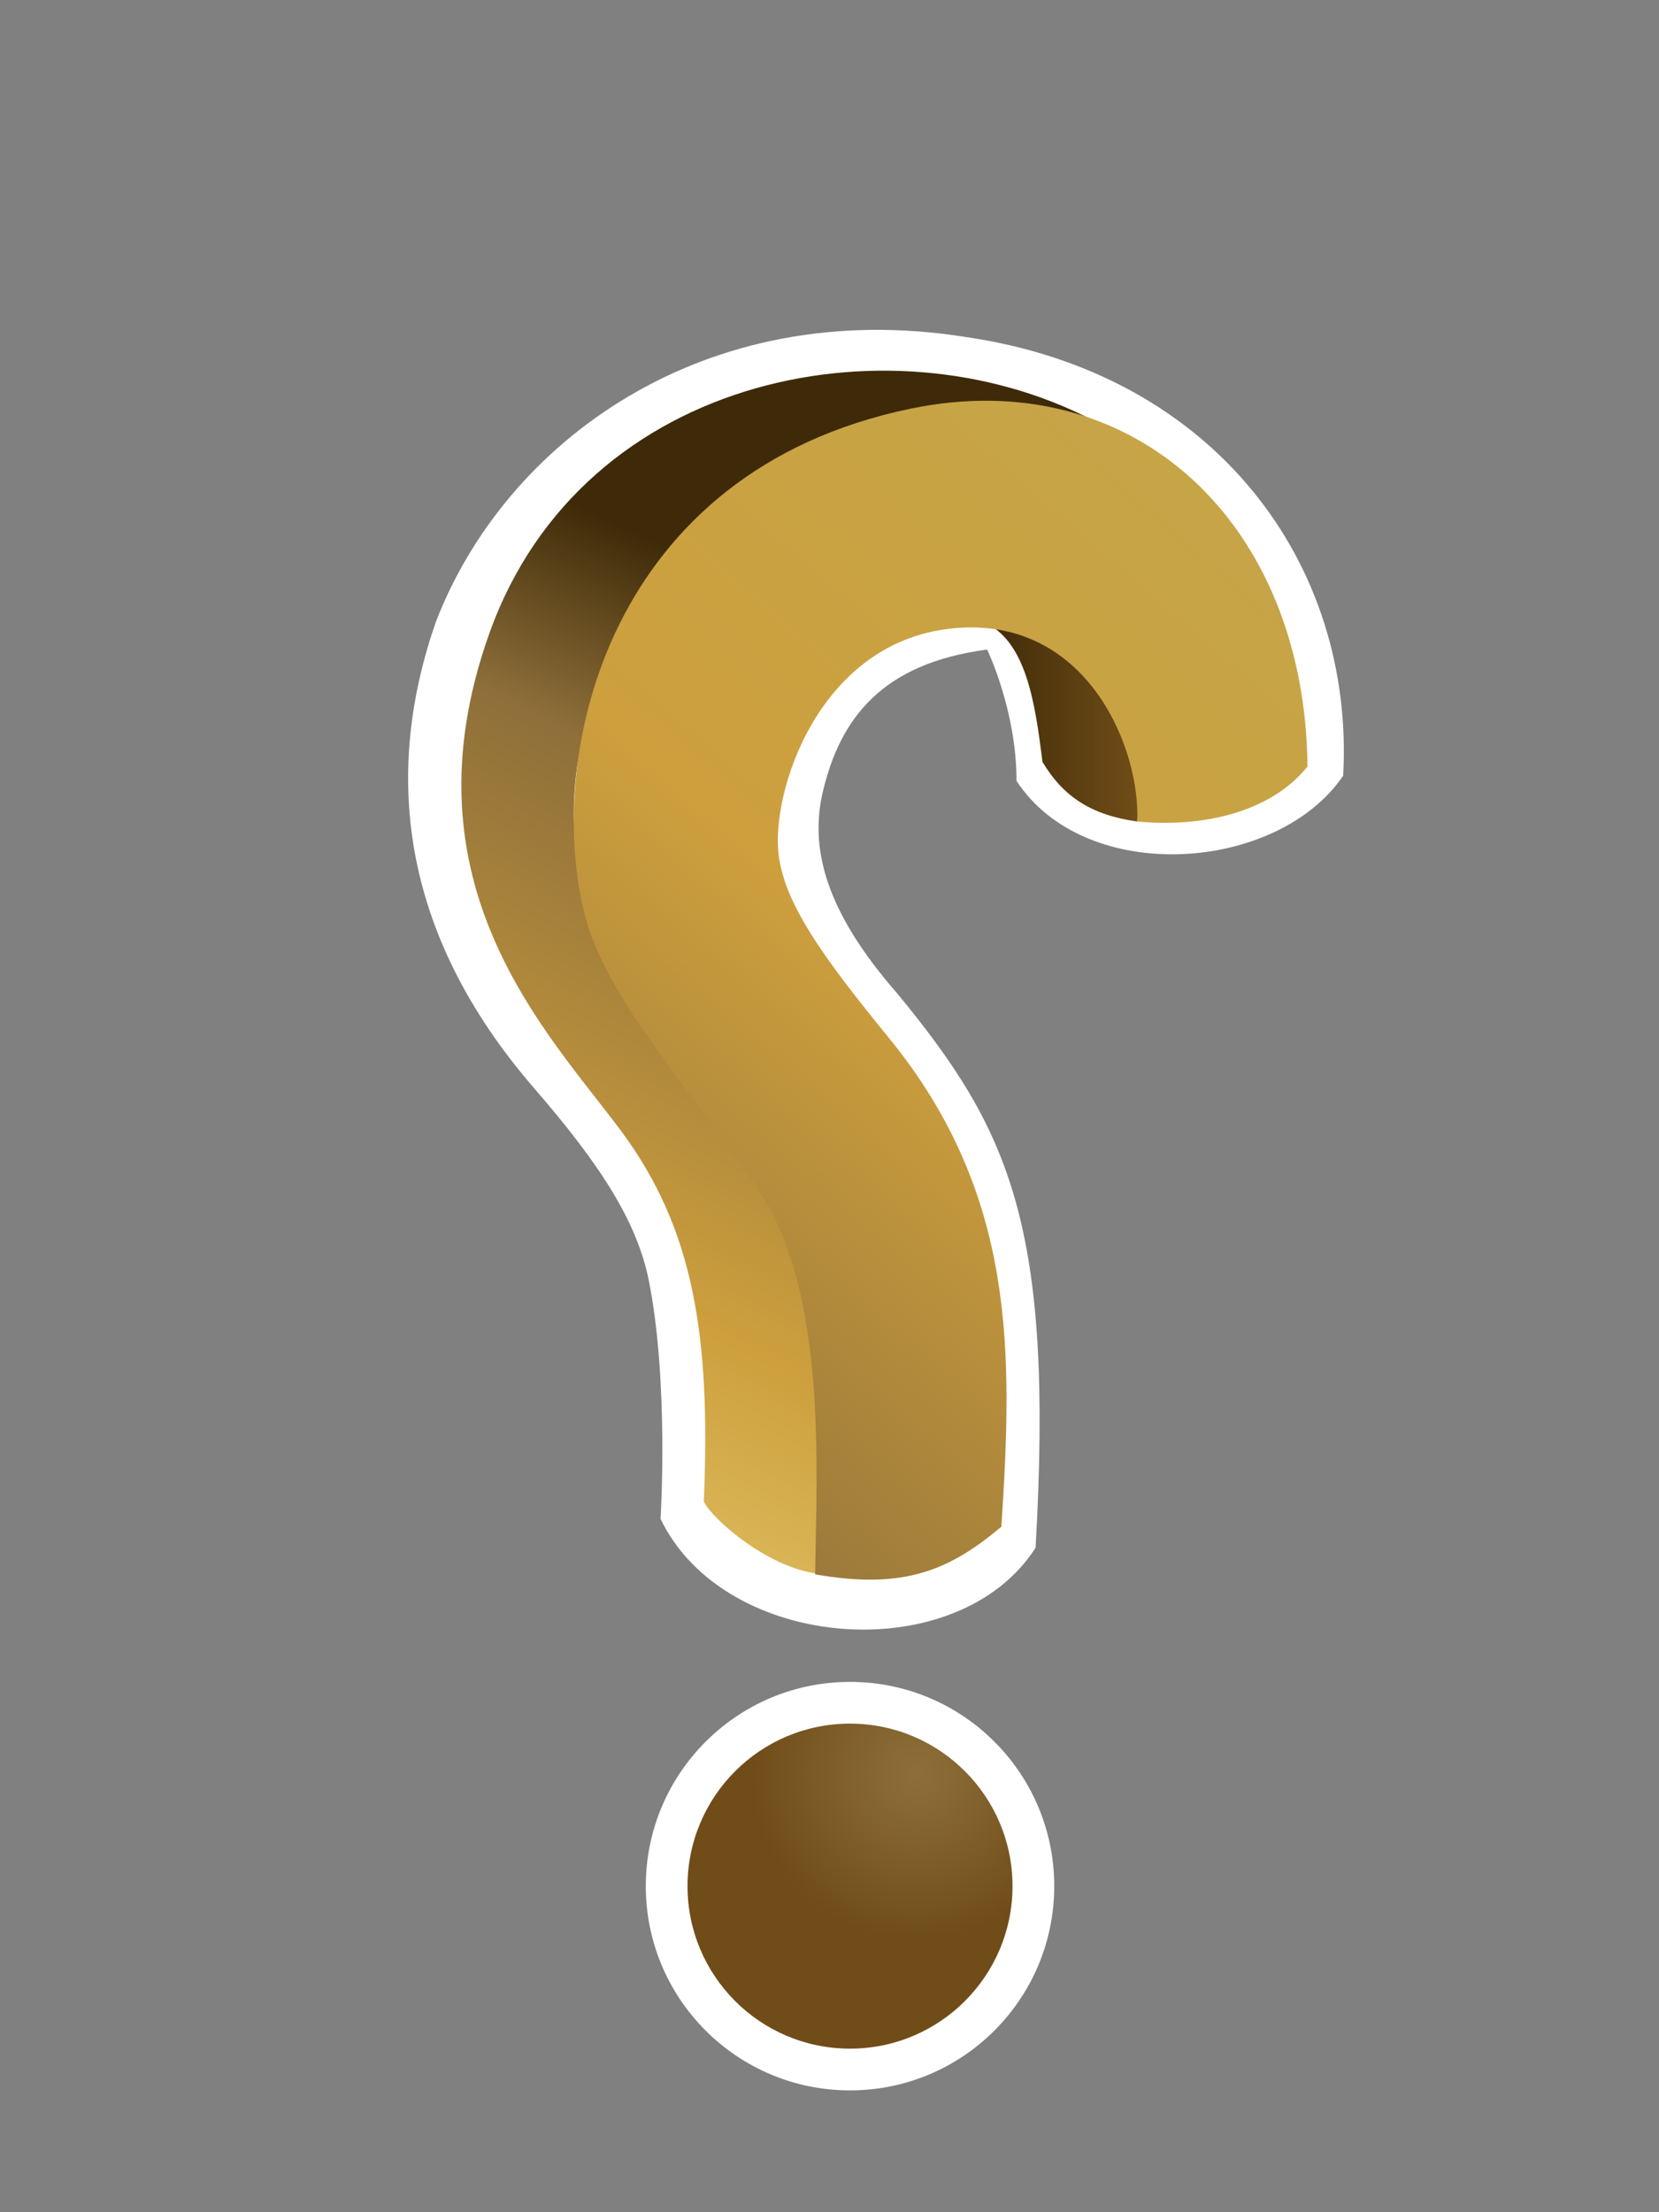<?xml version="1.0" encoding="UTF-8"?>
<svg xmlns="http://www.w3.org/2000/svg" xmlns:xlink="http://www.w3.org/1999/xlink" contentScriptType="text/ecmascript" zoomAndPan="magnify" baseProfile="tiny" contentStyleType="text/css" version="1.0" width="60px" preserveAspectRatio="xMidYMid meet" viewBox="0 0 60 80" height="80px" x="0px" y="0px">
    <rect x="0" y="0" width="60" height="80" fill="#808080" stroke="none"/>
    <g>
        <g>
            <g>
                <g>
                    <g>
                        <circle fill="#ffffff" r="7.386" cx="30.742" cy="68.208"/>
                        <g>
                            <radialGradient gradientTransform="matrix(-1 0 0 1 -311.019 -260.63)" gradientUnits="userSpaceOnUse" xlink:type="simple" r="6.015" xlink:actuate="onLoad" cx="-344.19" id="SVGID_1_" cy="324.76" xlink:show="other">
                                <stop stop-color="#8e6f3a" offset="0"/>
                                <stop stop-color="#704d18" offset="1"/>
                            </radialGradient>
                            <circle fill="url(#SVGID_1_)" r="5.877" cx="30.742" cy="68.208"/>
                        </g>
                    </g>
                    <g>
                        <path fill="#ffffff" d="M 29.763 28.615 C 30.388 25.99 31.888 23.99 35.701 23.49 C 35.701 23.49 36.764 25.678 36.764 28.24 C 39.264 32.053 46.202 31.552 48.577 28.052 C 49.0 20.43 43.979 13.508 34.933 12.188 C 25.453 10.676 18.264 15.989 15.764 22.489 C 13.889 27.864 14.407 33.686 19.327 39.364 C 21.764 42.176 23.014 44.176 23.452 46.239 C 24.203 49.928 23.89 54.928 23.89 54.928 C 26.203 59.741 34.639 60.366 37.453 55.971 C 38.119 44.305 36.515 40.867 32.453 35.929 C 29.828 32.928 29.279 30.653 29.763 28.615 z "/>
                        <g>
                            <linearGradient x1="-323.597" gradientTransform="matrix(-1 0 0 1 -311.019 -260.63)" y1="323.941" x2="-342.596" gradientUnits="userSpaceOnUse" y2="283.944" xlink:type="simple" xlink:actuate="onLoad" id="SVGID_2_" xlink:show="other">
                                <stop stop-color="#f1de84" offset="0"/>
                                <stop stop-color="#cd9f3d" offset="0.438"/>
                                <stop stop-color="#8e6f3a" offset="0.832"/>
                                <stop stop-color="#3e2a08" offset="1"/>
                            </linearGradient>
                            <path fill="url(#SVGID_2_)" d="M 25.454 54.303 C 25.704 48.387 25.121 44.471 22.454 40.887 C 19.787 37.304 14.454 31.972 17.704 22.887 C 21.098 13.4 32.538 11.303 39.871 15.386 C 34.538 12.886 25.538 15.969 21.871 24.303 C 18.204 32.637 24.453 38.969 27.62 42.719 C 30.787 46.469 30.182 51.512 29.766 56.928 C 27.891 56.803 25.787 54.971 25.454 54.303 z "/>
                            <g>
                                <linearGradient x1="-352.178" gradientTransform="matrix(-1 0 0 1 -311.019 -260.63)" y1="286.72" x2="-346.537" gradientUnits="userSpaceOnUse" y2="286.72" xlink:type="simple" xlink:actuate="onLoad" id="SVGID_3_" xlink:show="other">
                                    <stop stop-color="#704d18" offset="0"/>
                                    <stop stop-color="#3e2a08" offset="1"/>
                                </linearGradient>
                                <path fill="url(#SVGID_3_)" d="M 41.128 29.709 C 39.452 29.471 38.452 28.804 37.703 27.554 C 37.434 25.413 37.113 23.113 35.517 22.471 C 39.016 22.505 41.461 24.162 41.128 29.709 "/>
                                <linearGradient x1="-360.075" gradientTransform="matrix(-1 0 0 1 -311.019 -260.63)" y1="276.361" x2="-327.826" gradientUnits="userSpaceOnUse" y2="313.61" xlink:type="simple" xlink:actuate="onLoad" id="SVGID_4_" xlink:show="other">
                                    <stop stop-color="#c4a64a" offset="0"/>
                                    <stop stop-color="#cd9f3d" offset="0.522"/>
                                    <stop stop-color="#8e6f3a" offset="1"/>
                                </linearGradient>
                                <path fill="url(#SVGID_4_)" d="M 47.287 27.719 C 47.203 18.885 40.98 13.115 32.94 14.777 C 21.986 17.041 19.73 27.237 21.119 32.969 C 21.808 35.815 24.287 38.553 27.286 42.802 C 29.882 46.482 29.55 52.617 29.48 56.933 C 32.688 57.496 34.335 56.789 36.216 55.21 C 36.619 48.97 36.783 43.218 32.153 37.54 C 29.788 34.641 28.277 32.592 28.142 30.72 C 27.968 28.285 29.836 22.92 34.83 22.696 C 39.409 22.492 41.252 27.137 41.128 29.708 C 43.478 29.934 45.955 29.384 47.287 27.719 z "/>
                            </g>
                        </g>
                    </g>
                </g>
                <g>
                    <g>
                        <rect width="60" fill="none" height="80"/>
                    </g>
                </g>
            </g>
        </g>
    </g>
</svg>
